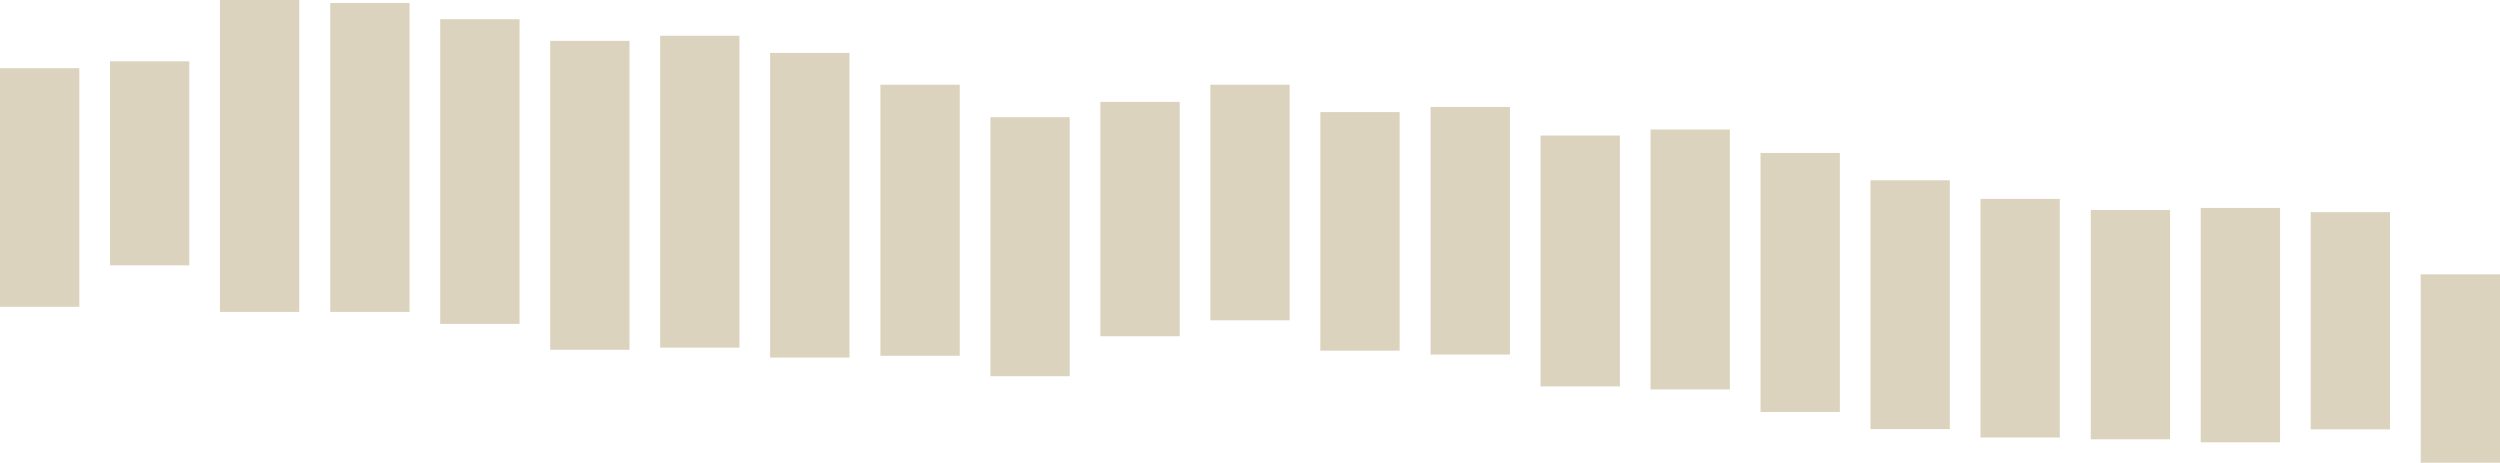 <!-- Generator: Adobe Illustrator 19.1.0, SVG Export Plug-In  -->
<svg version="1.1"
	 xmlns="http://www.w3.org/2000/svg" xmlns:xlink="http://www.w3.org/1999/xlink" xmlns:a="http://ns.adobe.com/AdobeSVGViewerExtensions/3.0/"
	 x="0px" y="0px" width="832px" height="154px" viewBox="0 0 832 154" style="overflow:scroll;enable-background:new 0 0 832 154;"
	 xml:space="preserve">
<style type="text/css">
	.st0{fill:#DCD3BE;}
</style>
<defs>
</defs>
<g>
	<g>
		<rect y="22.7" class="st0" width="26.4" height="79.4"/>
		<rect x="36.6" y="20.4" class="st0" width="26.4" height="67.9"/>
		<rect x="73.2" class="st0" width="26.4" height="103.8"/>
		<rect x="109.9" y="1" class="st0" width="26.4" height="102.8"/>
		<rect x="146.5" y="6.4" class="st0" width="26.4" height="101.4"/>
		<rect x="183.1" y="13.6" class="st0" width="26.4" height="102.8"/>
		<rect x="219.7" y="11.9" class="st0" width="26.4" height="103.8"/>
		<rect x="256.3" y="17.6" class="st0" width="26.4" height="101.4"/>
		<rect x="293" y="28.2" class="st0" width="26.4" height="90.2"/>
		<rect x="329.6" y="39" class="st0" width="26.4" height="86.2"/>
		<rect x="366.2" y="33.9" class="st0" width="26.4" height="78"/>
		<rect x="402.8" y="28.2" class="st0" width="26.4" height="78.4"/>
		<rect x="439.4" y="37.3" class="st0" width="26.4" height="79.4"/>
		<rect x="476.1" y="35.6" class="st0" width="26.4" height="82.4"/>
		<rect x="512.7" y="45.1" class="st0" width="26.4" height="83.5"/>
		<rect x="549.3" y="43.1" class="st0" width="26.4" height="86.5"/>
		<rect x="585.9" y="50.9" class="st0" width="26.4" height="86.2"/>
		<rect x="622.5" y="60" class="st0" width="26.4" height="82.8"/>
		<rect x="659.1" y="66.2" class="st0" width="26.4" height="79.4"/>
		<rect x="695.8" y="69.9" class="st0" width="26.4" height="76.3"/>
		<rect x="732.4" y="69.2" class="st0" width="26.4" height="78"/>
		<rect x="769" y="70.6" class="st0" width="26.4" height="72.3"/>
		<rect x="805.6" y="91.3" class="st0" width="26.4" height="62.8"/>
	</g>
</g>
</svg>
